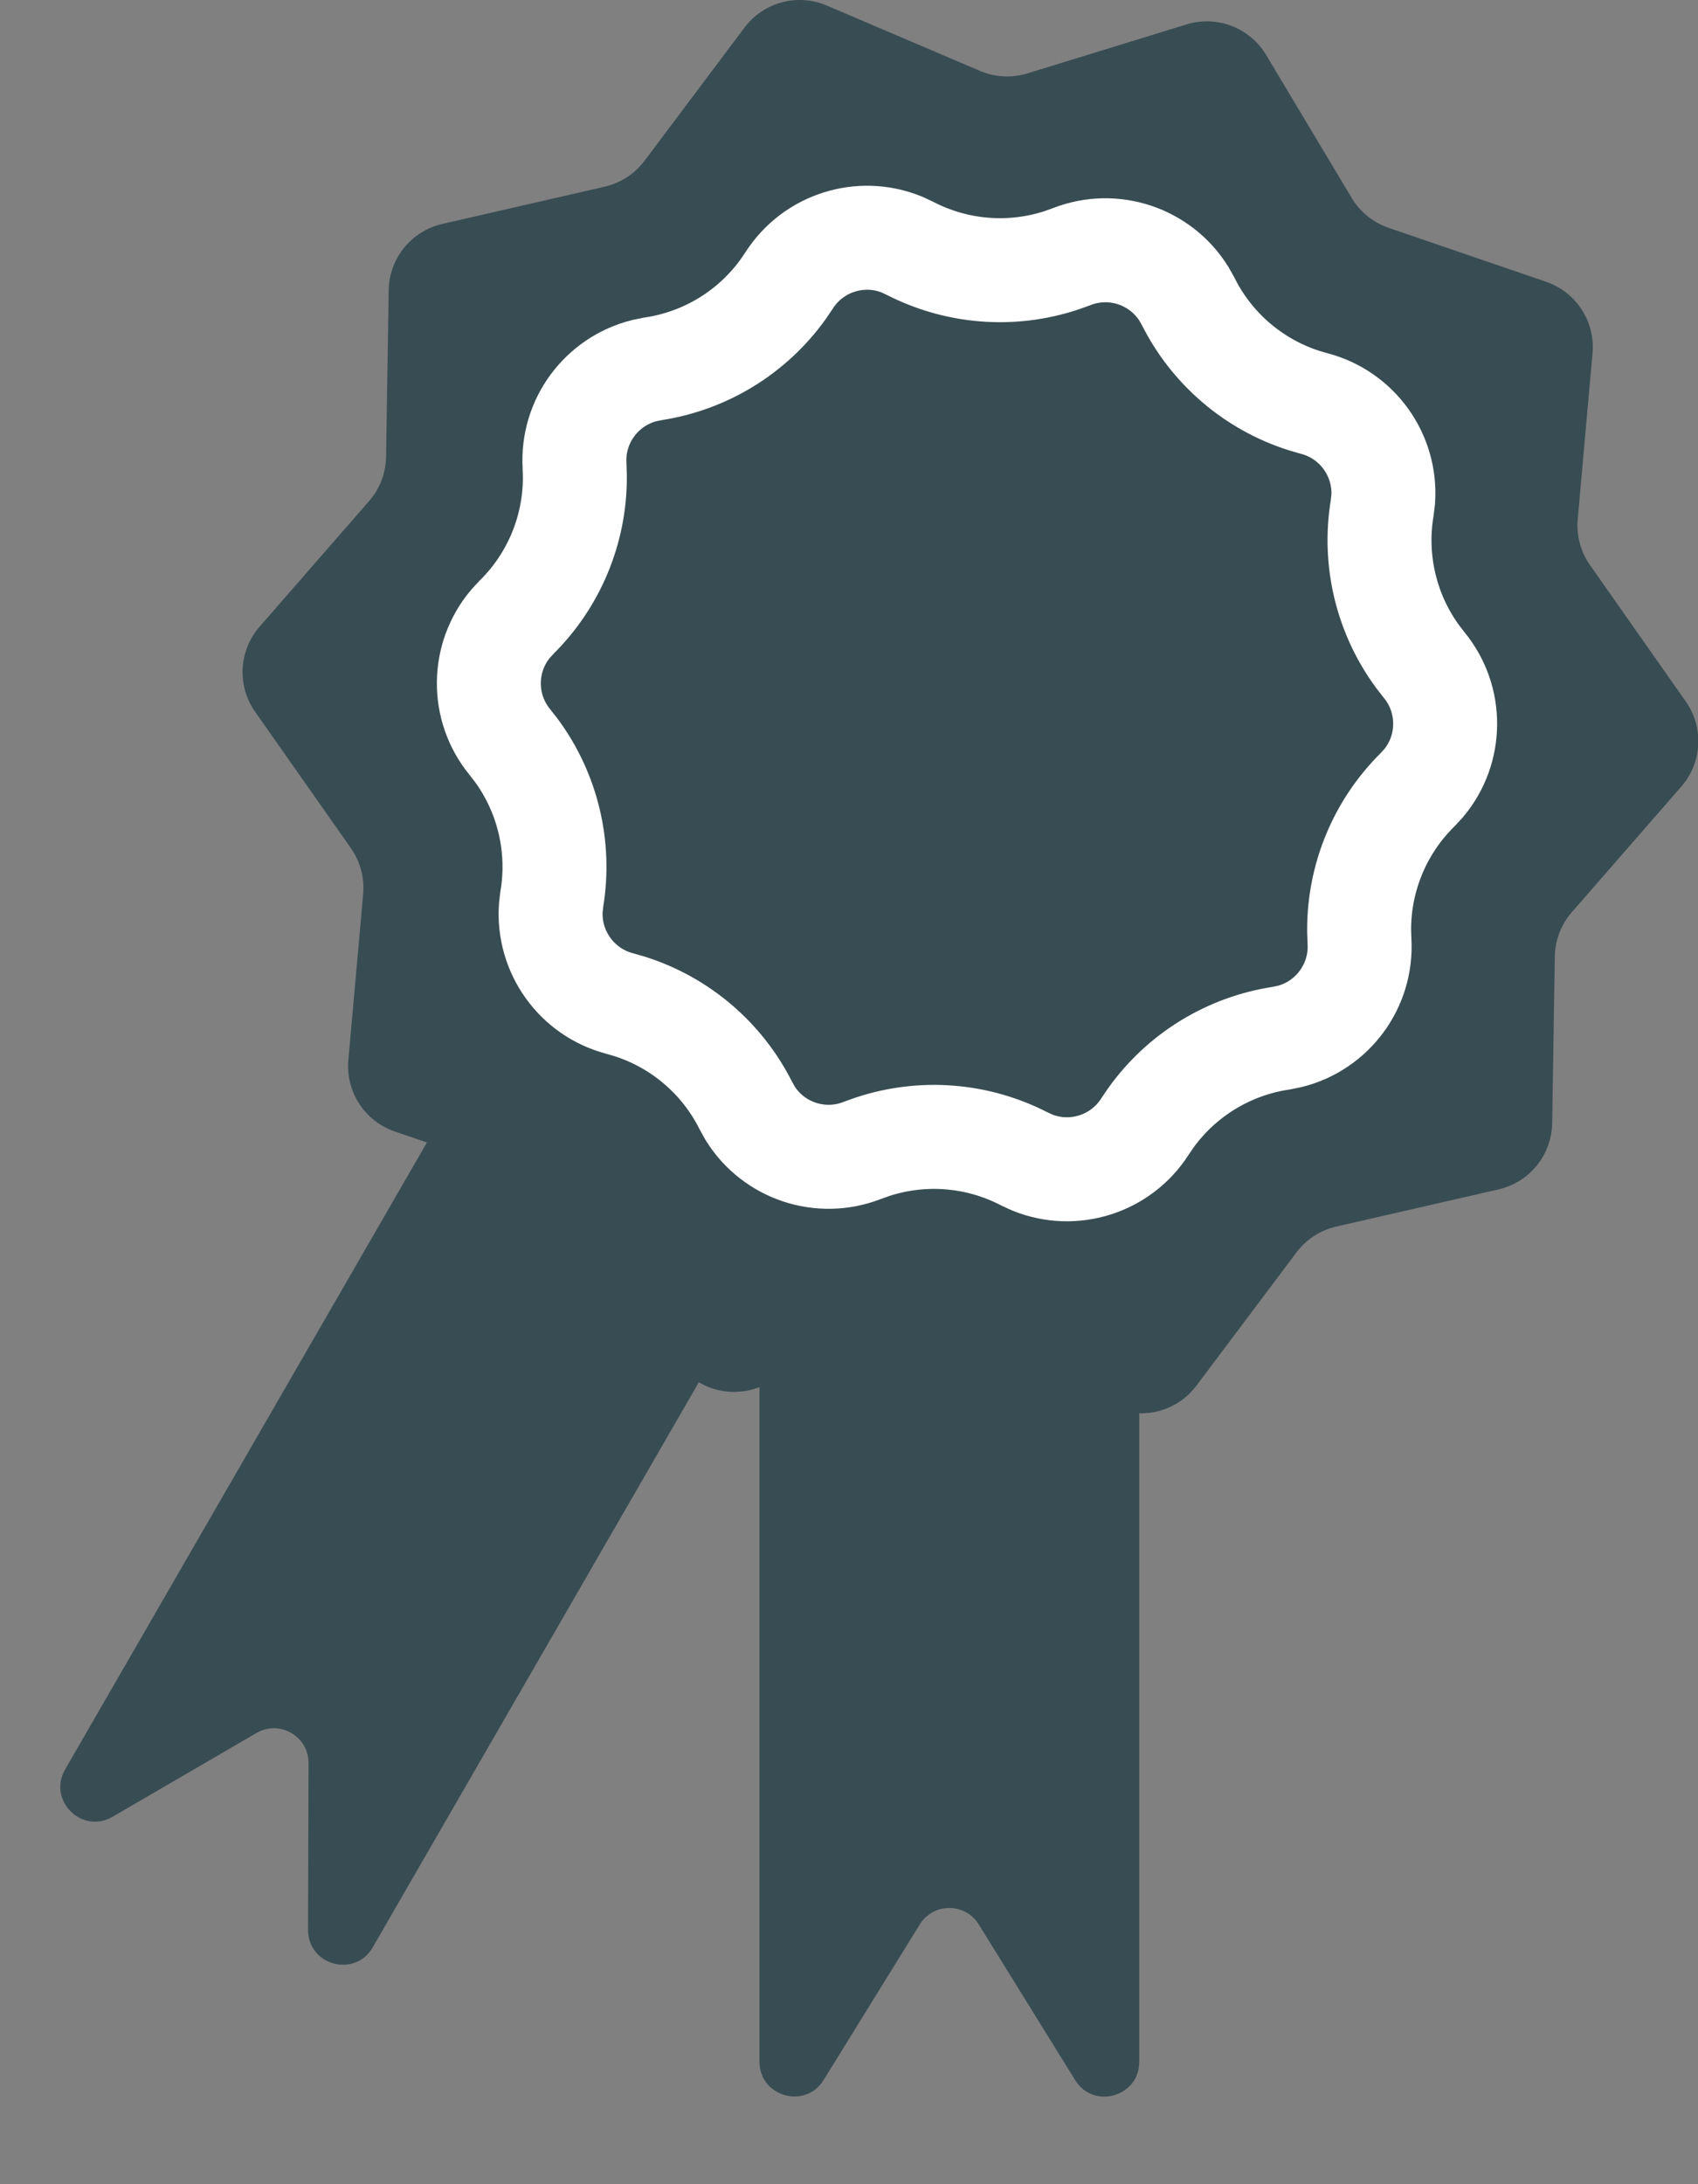 <svg width="49" height="63" viewBox="0 0 49 63" fill="none" xmlns="http://www.w3.org/2000/svg">
<rect x="0" y="0" width="49" height="63" fill="#808080" stroke="none"/>
<path d="M21.484 0.796C22.035 0.063 23.015 -0.2 23.859 0.16L28.28 2.045C28.713 2.23 29.198 2.255 29.648 2.117L34.242 0.704C35.118 0.434 36.066 0.798 36.537 1.585L39.006 5.709C39.248 6.113 39.624 6.418 40.07 6.571L44.617 8.128C45.485 8.425 46.038 9.277 45.956 10.19L45.529 14.978C45.487 15.447 45.613 15.915 45.884 16.3L48.647 20.233C49.175 20.983 49.121 21.997 48.518 22.688L45.359 26.311C45.05 26.665 44.876 27.118 44.868 27.589L44.792 32.395C44.778 33.312 44.139 34.101 43.245 34.306L38.56 35.379C38.101 35.484 37.694 35.748 37.412 36.125L34.525 39.968C33.975 40.702 32.994 40.964 32.151 40.605L27.729 38.719C27.296 38.535 26.812 38.509 26.362 38.647L21.768 40.06C20.891 40.33 19.944 39.966 19.472 39.179L17.004 35.055C16.762 34.651 16.385 34.346 15.94 34.194L11.392 32.636C10.524 32.339 9.972 31.488 10.053 30.574L10.48 25.787C10.522 25.318 10.396 24.849 10.126 24.464L7.362 20.531C6.835 19.781 6.888 18.767 7.491 18.076L10.65 14.454C10.96 14.099 11.134 13.646 11.141 13.176L11.217 8.37C11.231 7.452 11.87 6.664 12.764 6.459L17.449 5.385C17.908 5.28 18.315 5.016 18.598 4.64L21.484 0.796Z" fill="#384C53"/>
<path d="M21.917 33.102C21.917 32.55 22.365 32.102 22.917 32.102L31.876 32.102C32.428 32.102 32.876 32.55 32.876 33.102L32.876 59.472C32.876 60.479 31.556 60.854 31.026 59.998L28.244 55.507C27.853 54.875 26.934 54.876 26.543 55.507L23.768 59.994C23.238 60.851 21.917 60.475 21.917 59.468L21.917 33.102Z" fill="#384C53"/>
<path d="M15.104 28.132C15.38 27.654 15.992 27.49 16.47 27.766L23.617 31.893C24.095 32.169 24.259 32.78 23.983 33.259L10.756 56.168C10.244 57.056 8.887 56.69 8.89 55.665L8.904 50.853C8.906 50.08 8.069 49.597 7.401 49.986L3.248 52.403C2.362 52.918 1.367 51.926 1.879 51.038L15.104 28.132Z" fill="#384C53"/>
<path d="M22.772 8.089C23.47 6.999 24.839 6.576 26.017 7.05L26.25 7.158C27.61 7.862 29.192 7.985 30.638 7.506L30.925 7.403C32.13 6.931 33.486 7.393 34.161 8.469L34.287 8.693C34.973 10.062 36.181 11.091 37.631 11.554L37.924 11.639C39.176 11.966 40.002 13.137 39.916 14.404L39.885 14.659C39.636 16.169 40.008 17.713 40.91 18.94L41.097 19.181C41.918 20.182 41.898 21.614 41.083 22.588L40.909 22.777C39.819 23.852 39.213 25.32 39.221 26.842L39.231 27.147C39.307 28.439 38.449 29.586 37.216 29.895L36.965 29.946C35.451 30.175 34.099 31.006 33.211 32.243L33.039 32.496C32.341 33.585 30.973 34.008 29.794 33.534L29.561 33.427C28.201 32.723 26.619 32.601 25.173 33.079L24.885 33.182C23.68 33.654 22.324 33.192 21.65 32.116L21.525 31.892C20.839 30.523 19.63 29.494 18.179 29.031L17.886 28.946C16.634 28.619 15.808 27.448 15.895 26.18L15.925 25.926C16.175 24.416 15.802 22.872 14.901 21.645L14.713 21.404C13.892 20.403 13.913 18.971 14.728 17.997L14.902 17.808C15.992 16.733 16.597 15.265 16.589 13.743L16.58 13.437C16.503 12.145 17.362 10.999 18.594 10.69L18.845 10.639C20.359 10.41 21.712 9.579 22.6 8.342L22.772 8.089Z" fill="#384C53" stroke="white" stroke-width="3"/>
</svg>
